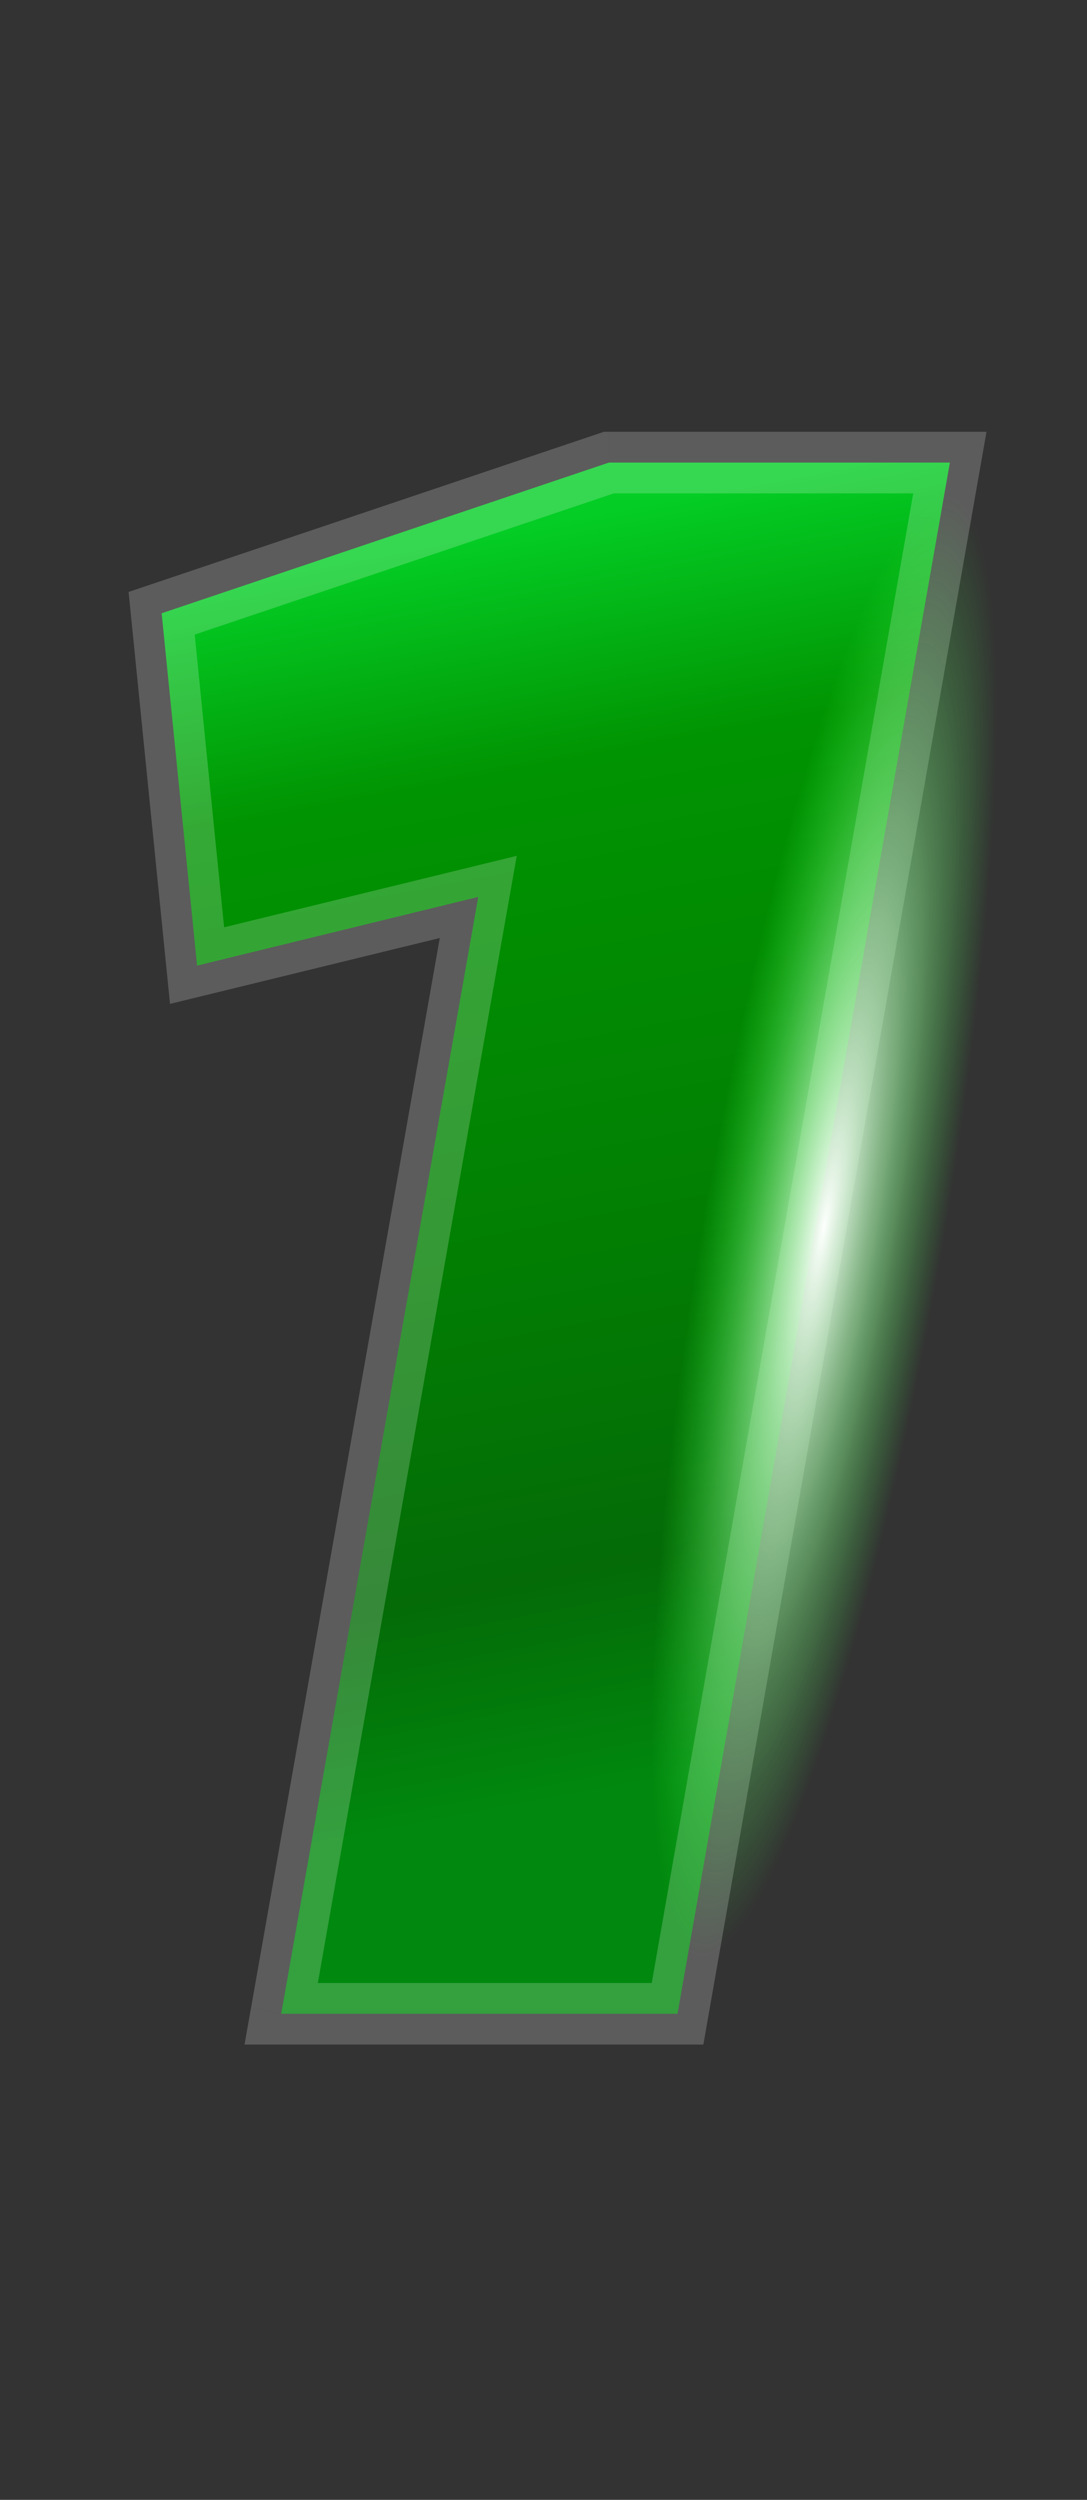 <svg width="47" height="108" fill="none" xmlns="http://www.w3.org/2000/svg"><rect width="100%" height="100%" fill="#333333" stroke="none"/><path d="M6.989 26.495l19.338-6.51h14.744L29.295 87H12.158l8.521-48.251-12.158 2.968-1.532-15.222z" fill="url(#paint0_linear)"/><path d="M6.989 26.495l-.424-1.26-1.005.338.106 1.055 1.323-.133zm19.338-6.51v-1.33h-.217l-.207.07.425 1.26zm14.744 0l1.31.23.273-1.56h-1.583v1.33zM29.295 87v1.33h1.117l.193-1.1-1.31-.23zm-17.137 0l-1.309-.231-.276 1.56h1.585V87zm8.521-48.251l1.31.231.354-2.006-1.98.483.316 1.292zM8.521 41.717l-1.323.133.153 1.521 1.485-.363-.315-1.291zM7.413 27.755l19.339-6.51-.849-2.52-19.338 6.51.848 2.52zm18.914-6.44h14.744v-2.66H26.328v2.66zm13.434-1.56L27.986 86.77l2.619.46L42.38 20.215l-2.619-.46zM29.295 85.67H12.158v2.66h17.137v-2.66zm-15.827 1.561l8.52-48.25-2.618-.463-8.52 48.25 2.618.463zm6.896-49.774L8.205 40.425l.63 2.584 12.16-2.968-.631-2.584zm-10.52 4.127L8.312 26.362l-2.646.266L7.198 41.85l2.646-.266z" fill="#fff" fill-opacity=".2"/><ellipse cx="35.63" cy="52.981" rx="32.2" ry="5.207" transform="rotate(-80.31 35.63 52.98)" fill="url(#paint1_diamond)"/><defs><radialGradient id="paint1_diamond" cx="0" cy="0" r="1" gradientUnits="userSpaceOnUse" gradientTransform="matrix(0 5.207 -32.2 0 35.63 52.98)"><stop stop-color="#FDFFFD"/><stop offset="1" stop-color="#35FF3D" stop-opacity="0"/></radialGradient><linearGradient id="paint0_linear" x1="14.667" y1="24.33" x2="24.794" y2="77.625" gradientUnits="userSpaceOnUse"><stop stop-color="#04CD25"/><stop offset=".188" stop-color="#019402"/><stop offset=".557" stop-color="#027F03"/><stop offset=".824" stop-color="#046B07"/><stop offset="1" stop-color="#01880E"/></linearGradient></defs></svg>